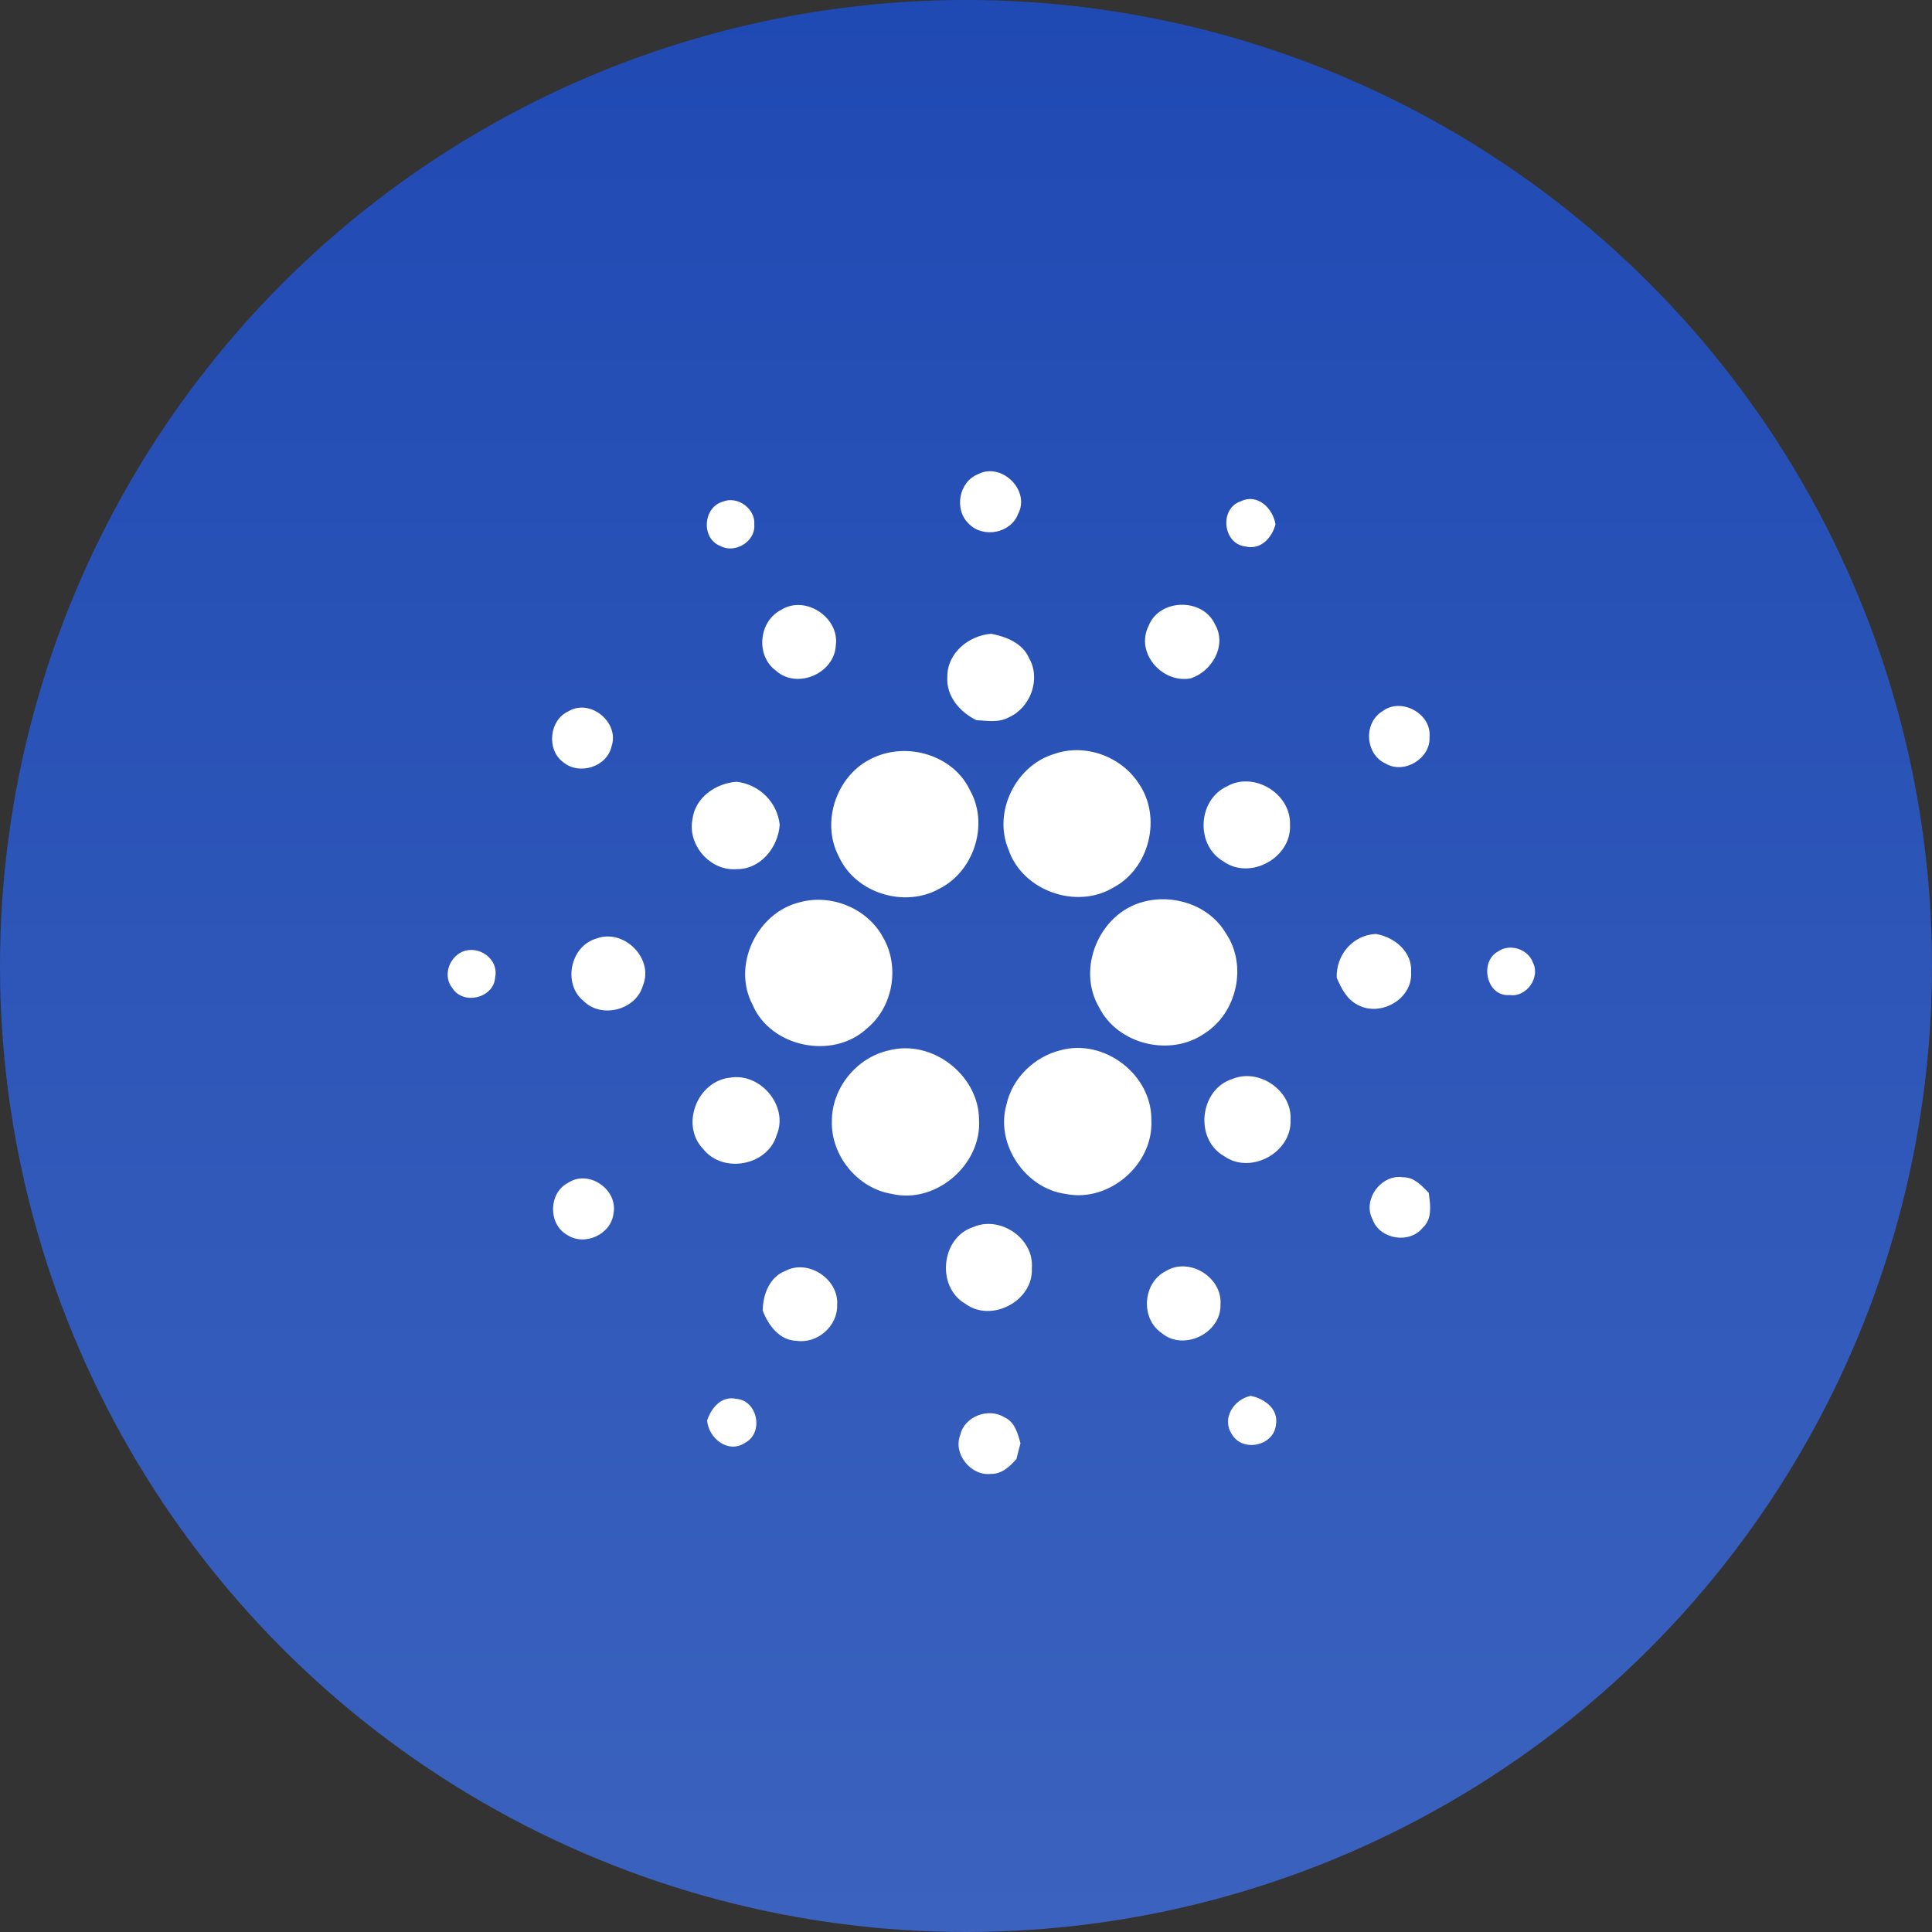 <svg width="47" height="47" viewBox="0 0 47 47" fill="none" xmlns="http://www.w3.org/2000/svg">
<rect x="0" y="0" width="47" height="47" fill="#333333" stroke="none"/>
<g id="Group 1222">
<circle id="Ellipse 320" cx="23.5" cy="23.5" r="23.5" fill="url(#paint0_linear_251_34)"/>
<g id="cardano">
<path id="Shape" fill-rule="evenodd" clip-rule="evenodd" d="M24.766 12.506C25.073 11.931 24.369 11.235 23.792 11.536C23.323 11.722 23.204 12.4 23.569 12.742C23.914 13.1 24.588 12.975 24.766 12.506ZM18.349 12.76C18.384 12.379 17.941 12.058 17.591 12.202C17.103 12.332 17.049 13.098 17.522 13.281C17.879 13.478 18.386 13.173 18.349 12.76ZM30.292 13.293C29.745 13.227 29.659 12.368 30.185 12.195C30.594 11.996 30.969 12.369 31.029 12.756C30.943 13.086 30.666 13.388 30.292 13.293ZM20.333 15.696C20.423 15.017 19.587 14.467 19.002 14.837C18.454 15.116 18.378 15.951 18.876 16.315C19.39 16.779 20.303 16.382 20.333 15.696ZM27.941 15.229C28.202 14.557 29.261 14.536 29.558 15.191C29.852 15.7 29.49 16.33 28.967 16.503C28.273 16.632 27.614 15.884 27.941 15.229ZM24.117 15.418C23.567 15.457 23.04 15.888 23.046 16.465C23.014 16.937 23.352 17.323 23.753 17.52C23.794 17.522 23.834 17.525 23.876 17.528C24.102 17.546 24.337 17.565 24.541 17.451C25.068 17.218 25.327 16.52 25.036 16.014C24.879 15.646 24.482 15.491 24.117 15.418ZM13.823 17.307C14.358 16.979 15.079 17.578 14.877 18.158C14.765 18.66 14.09 18.864 13.704 18.544C13.291 18.244 13.357 17.522 13.823 17.307ZM34.776 17.929C34.83 17.357 34.081 16.954 33.627 17.305C33.161 17.591 33.212 18.353 33.708 18.575C34.159 18.844 34.806 18.451 34.776 17.929ZM25.639 18.344C26.388 18.076 27.277 18.397 27.704 19.063C28.267 19.878 27.968 21.119 27.094 21.586C26.189 22.139 24.867 21.67 24.532 20.661C24.153 19.758 24.706 18.627 25.639 18.344ZM23.593 19.218C23.192 18.371 22.075 18.043 21.245 18.434C20.36 18.828 19.953 19.991 20.412 20.848C20.82 21.733 22.012 22.096 22.857 21.617C23.7 21.191 24.065 20.043 23.593 19.218ZM16.845 19.935C16.908 19.401 17.413 19.053 17.922 19.018C18.47 19.084 18.908 19.509 18.968 20.063C18.932 20.611 18.507 21.147 17.925 21.144C17.285 21.199 16.723 20.563 16.845 19.935ZM31.382 20.062C31.411 19.308 30.498 18.751 29.841 19.134C29.134 19.466 29.081 20.565 29.762 20.955C30.417 21.424 31.427 20.861 31.382 20.062ZM19.457 21.949C20.226 21.738 21.105 22.1 21.483 22.805C21.896 23.515 21.727 24.502 21.085 25.023C20.262 25.787 18.744 25.48 18.306 24.438C17.803 23.482 18.414 22.201 19.457 21.949ZM29.819 22.7C29.417 22.02 28.539 21.732 27.791 21.945C26.74 22.233 26.184 23.563 26.737 24.504C27.193 25.415 28.477 25.72 29.306 25.138C30.097 24.637 30.351 23.477 29.819 22.7ZM14.51 22.832C15.174 22.582 15.911 23.313 15.642 23.971C15.477 24.57 14.632 24.791 14.195 24.35C13.683 23.935 13.873 23.012 14.51 22.832ZM33.467 22.72C32.902 22.75 32.499 23.237 32.519 23.786C32.629 24.043 32.763 24.31 33.024 24.443C33.581 24.75 34.37 24.306 34.328 23.653C34.364 23.158 33.922 22.792 33.467 22.72ZM11.243 23.155C11.643 22.981 12.137 23.327 12.046 23.77C12.024 24.271 11.283 24.464 11.01 24.045C10.769 23.754 10.913 23.305 11.243 23.155ZM37.291 23.417C37.179 23.089 36.728 22.945 36.446 23.145C35.978 23.395 36.161 24.258 36.729 24.206C37.133 24.267 37.48 23.776 37.291 23.417ZM21.628 25.552C22.68 25.279 23.81 26.155 23.817 27.236C23.886 28.328 22.772 29.297 21.695 29.044C20.863 28.911 20.21 28.111 20.237 27.271C20.235 26.468 20.842 25.722 21.628 25.552ZM28.009 27.25C28.025 26.144 26.861 25.253 25.794 25.551C25.161 25.708 24.625 26.229 24.485 26.869C24.208 27.83 24.94 28.918 25.932 29.046C26.986 29.258 28.065 28.322 28.009 27.25ZM17.762 26.216C18.501 26.09 19.193 26.913 18.894 27.613C18.675 28.359 17.587 28.561 17.107 27.952C16.542 27.367 16.964 26.297 17.762 26.216ZM31.395 27.256C31.445 26.542 30.637 25.974 29.978 26.249C29.182 26.502 29.049 27.713 29.779 28.125C30.423 28.583 31.421 28.041 31.395 27.256ZM33.392 29.668C33.134 29.188 33.603 28.552 34.137 28.64C34.388 28.636 34.567 28.823 34.73 28.991L34.758 29.02L34.764 29.069C34.799 29.343 34.839 29.656 34.615 29.863C34.294 30.269 33.567 30.153 33.392 29.668ZM14.925 29.519C15.038 28.937 14.32 28.442 13.821 28.774C13.346 29.016 13.329 29.771 13.788 30.036C14.216 30.328 14.866 30.034 14.925 29.519ZM23.677 29.851C24.331 29.563 25.163 30.131 25.101 30.849C25.149 31.642 24.12 32.192 23.482 31.715C22.772 31.306 22.89 30.103 23.677 29.851ZM20.365 31.749C20.415 31.127 19.669 30.623 19.112 30.915C18.72 31.061 18.561 31.492 18.554 31.88C18.688 32.236 18.96 32.609 19.378 32.618C19.883 32.694 20.381 32.259 20.365 31.749ZM28.36 30.923C28.932 30.57 29.745 31.077 29.691 31.742C29.706 32.436 28.787 32.881 28.254 32.425C27.738 32.067 27.801 31.207 28.36 30.923ZM30.426 33.957C30.013 34.044 29.713 34.507 29.968 34.892C30.229 35.338 30.991 35.178 31.04 34.658C31.11 34.274 30.758 34.024 30.426 33.957ZM17.202 34.557C17.303 34.253 17.549 33.95 17.908 34.029C18.432 34.066 18.587 34.854 18.129 35.097C17.717 35.374 17.239 34.994 17.202 34.557ZM24.431 34.477C24.046 34.238 23.461 34.457 23.361 34.907C23.178 35.363 23.618 35.913 24.105 35.856C24.368 35.863 24.57 35.676 24.728 35.49C24.759 35.364 24.79 35.238 24.825 35.112L24.823 35.104C24.758 34.864 24.682 34.585 24.431 34.477Z" fill="white"/>
</g>
</g>
<defs>
<linearGradient id="paint0_linear_251_34" x1="23.5" y1="0" x2="23.5" y2="47" gradientUnits="userSpaceOnUse">
<stop stop-color="#204AB3"/>
<stop offset="1" stop-color="#3B62BE"/>
</linearGradient>
</defs>
</svg>
